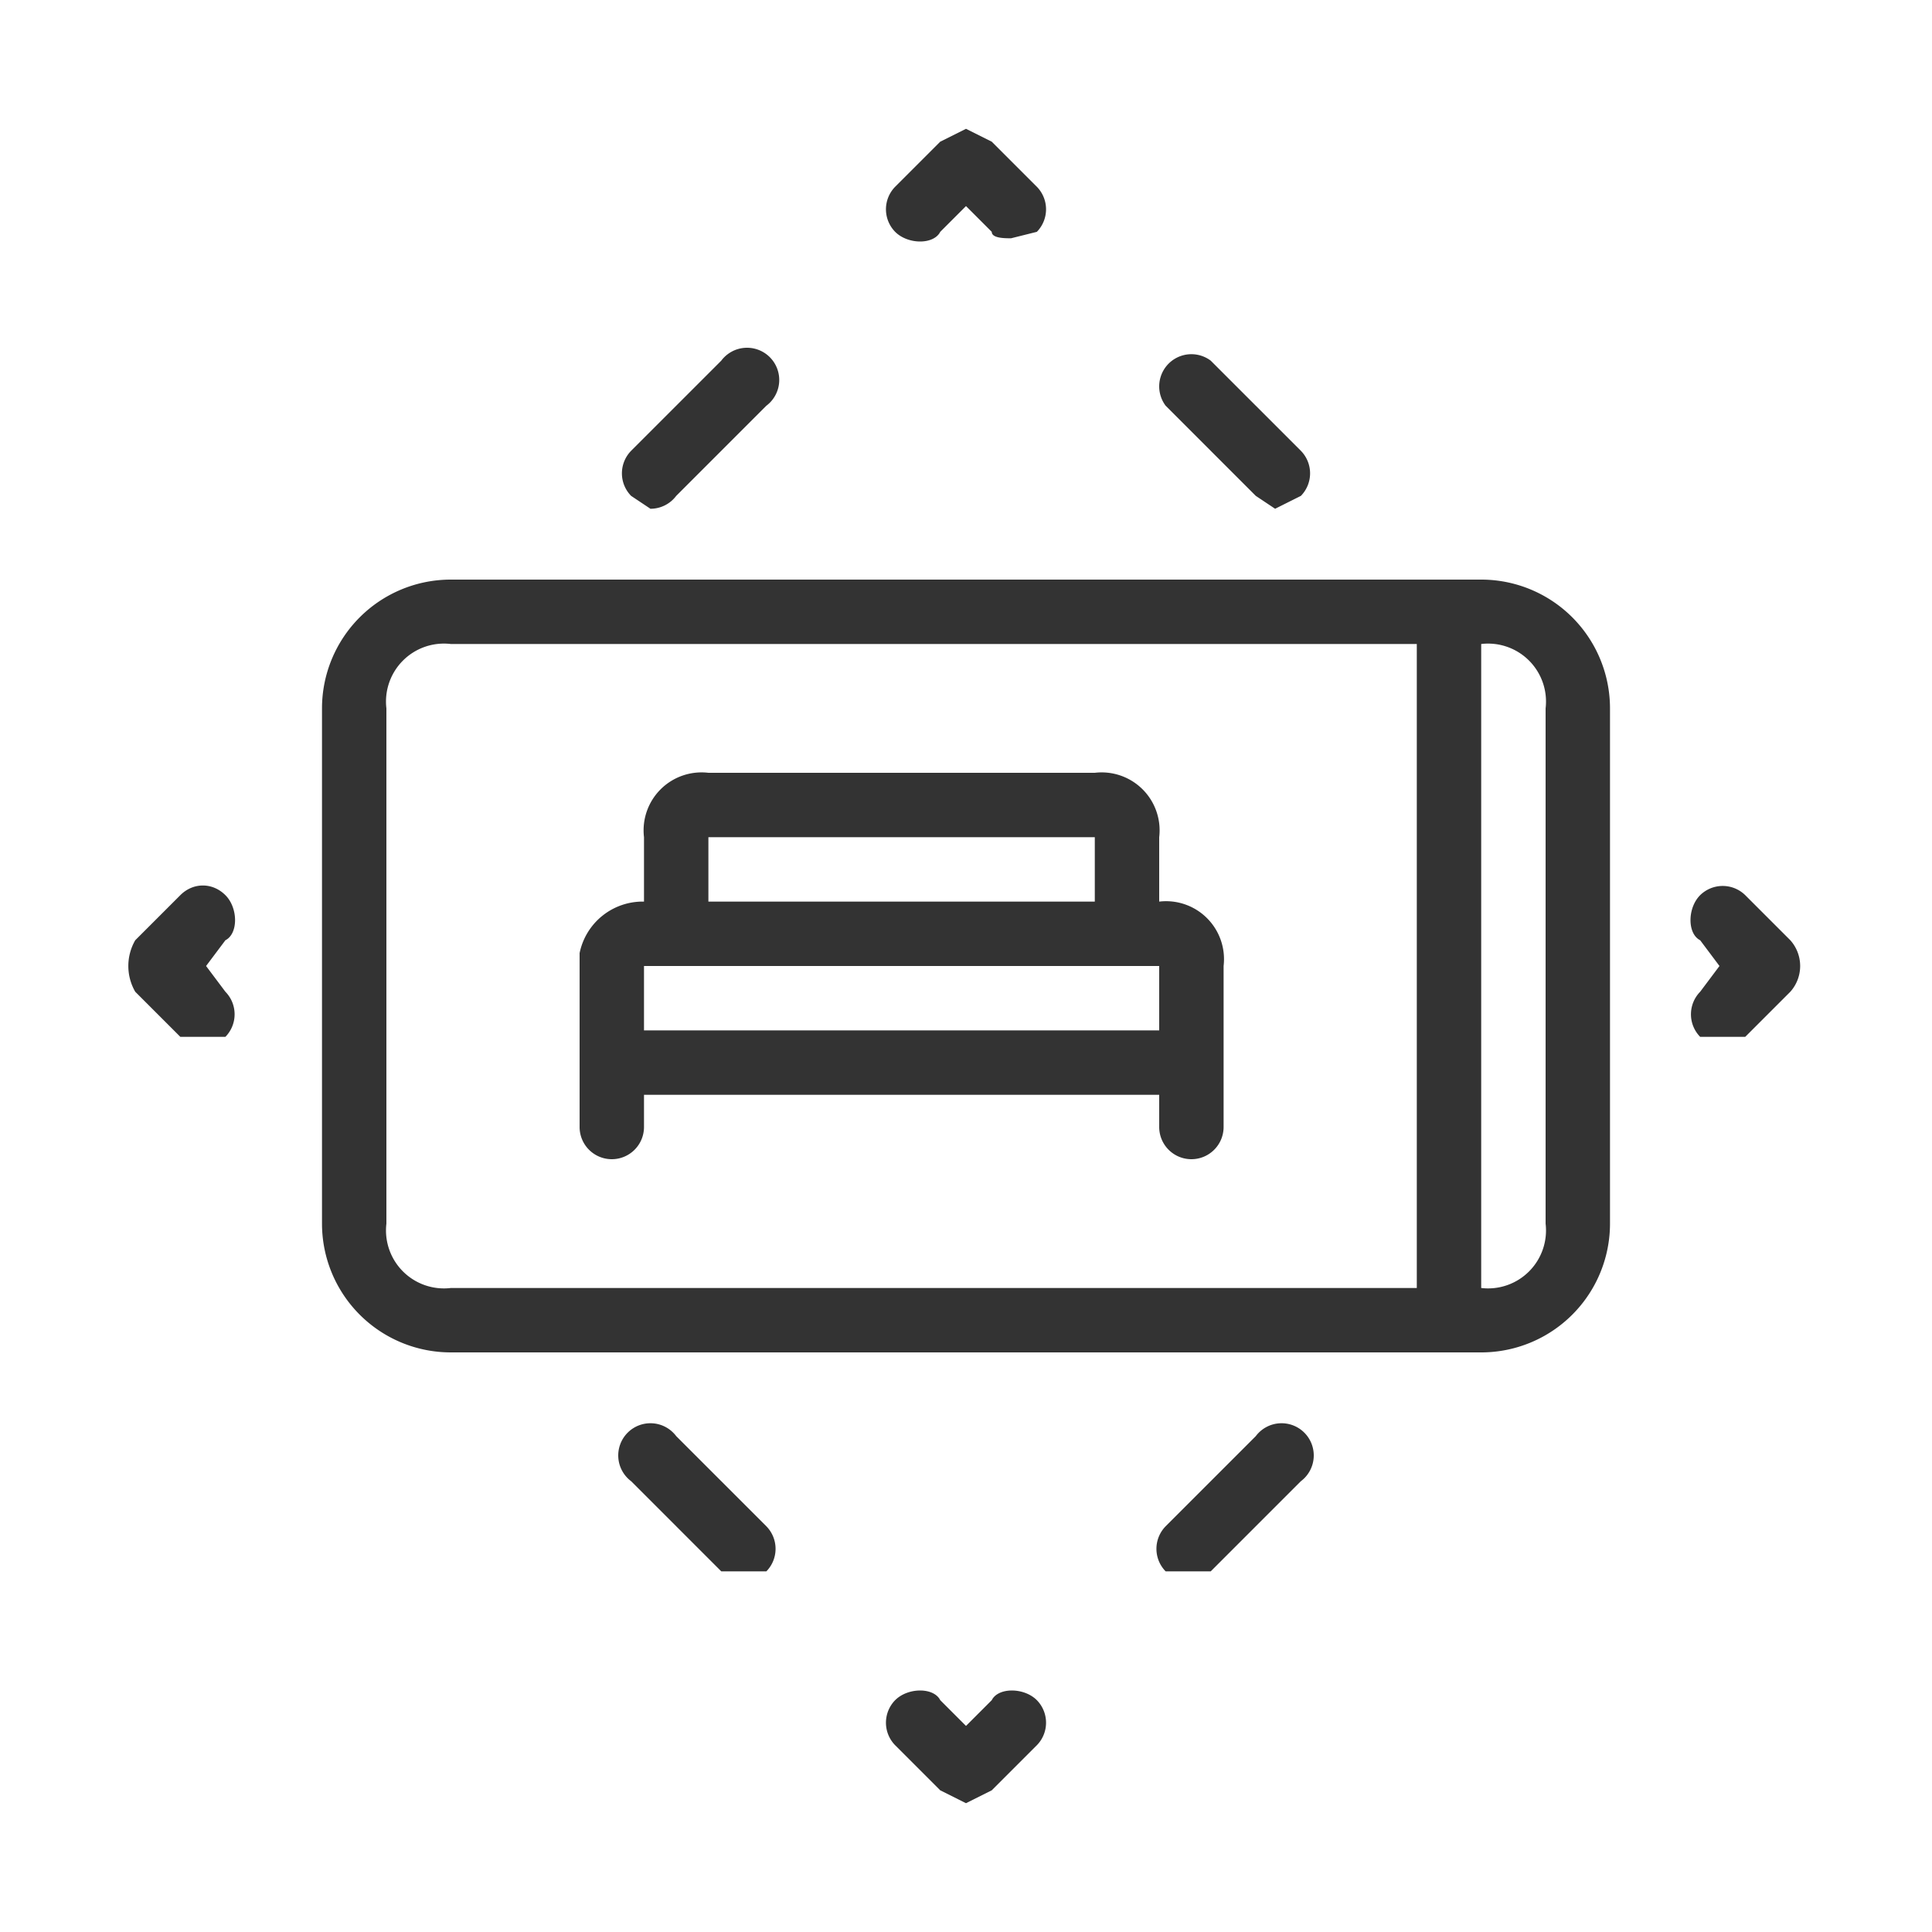 <svg xmlns="http://www.w3.org/2000/svg" width="30" height="30" viewBox="0 0 30 30">
  <defs>
    <style>
      .cls-1 {
        fill: #fff;
        fill-opacity: 0;
      }

      .cls-2 {
        fill: #333;
      }
    </style>
  </defs>
  <title>3D</title>
  <g id="Слой_2" data-name="Слой 2">
    <g id="Слой_1-2" data-name="Слой 1">
      <g>
        <rect class="cls-1" width="30" height="30"/>
        <path class="cls-2" d="M15.7,3.7c-.1,0-.3,0-.3-.1L15,3.2l-.4.4c-.1.2-.5.2-.7,0a.5.5,0,0,1,0-.7l.7-.7L15,2h0l.4.2.7.7a.5.5,0,0,1,0,.7Zm4.5,4a.5.5,0,0,0,0-.7L18.8,5.6a.5.5,0,0,0-.7.7l1.4,1.4.3.2Zm6.9,8.4.7-.7a.6.6,0,0,0,0-.8l-.7-.7a.5.5,0,0,0-.7,0c-.2.2-.2.6,0,.7l.3.4-.3.4a.5.5,0,0,0,0,.7h.7Zm-8.3,8.3L20.2,23a.5.5,0,1,0-.7-.7l-1.4,1.4a.5.5,0,0,0,0,.7h.7ZM15,28l.4-.2.7-.7a.5.5,0,0,0,0-.7c-.2-.2-.6-.2-.7,0l-.4.4-.4-.4c-.1-.2-.5-.2-.7,0a.5.5,0,0,0,0,.7l.7.7.4.2Zm-3.1-3.6a.5.5,0,0,0,0-.7l-1.4-1.4a.5.5,0,1,0-.7.7l1.4,1.4h.7ZM3.5,16.1a.5.5,0,0,0,0-.7L3.2,15l.3-.4c.2-.1.2-.5,0-.7s-.5-.2-.7,0l-.7.7a.8.8,0,0,0,0,.8l.7.7h.7Zm7-8.4,1.4-1.4a.5.5,0,1,0-.7-.7L9.8,7a.5.5,0,0,0,0,.7l.3.2A.5.5,0,0,0,10.5,7.7ZM25,11v8a2,2,0,0,1-2,2H7a2,2,0,0,1-2-2V11A2,2,0,0,1,7,9H23A2,2,0,0,1,25,11ZM7,20H22V10H7a.9.9,0,0,0-1,1v8A.9.9,0,0,0,7,20Zm17-9a.9.9,0,0,0-1-1V20a.9.9,0,0,0,1-1Zm-5,5h0v1.5a.5.5,0,0,1-1,0V17H10v.5a.5.5,0,0,1-1,0V15H9v-.2H9a1,1,0,0,1,1-.8V13a.9.9,0,0,1,1-1h6a.9.9,0,0,1,1,1v1a.9.9,0,0,1,1,1Zm-8-2h6V13H11Zm7,2V15H10v1Z"/>
      </g>
    </g>
  </g>
</svg>
